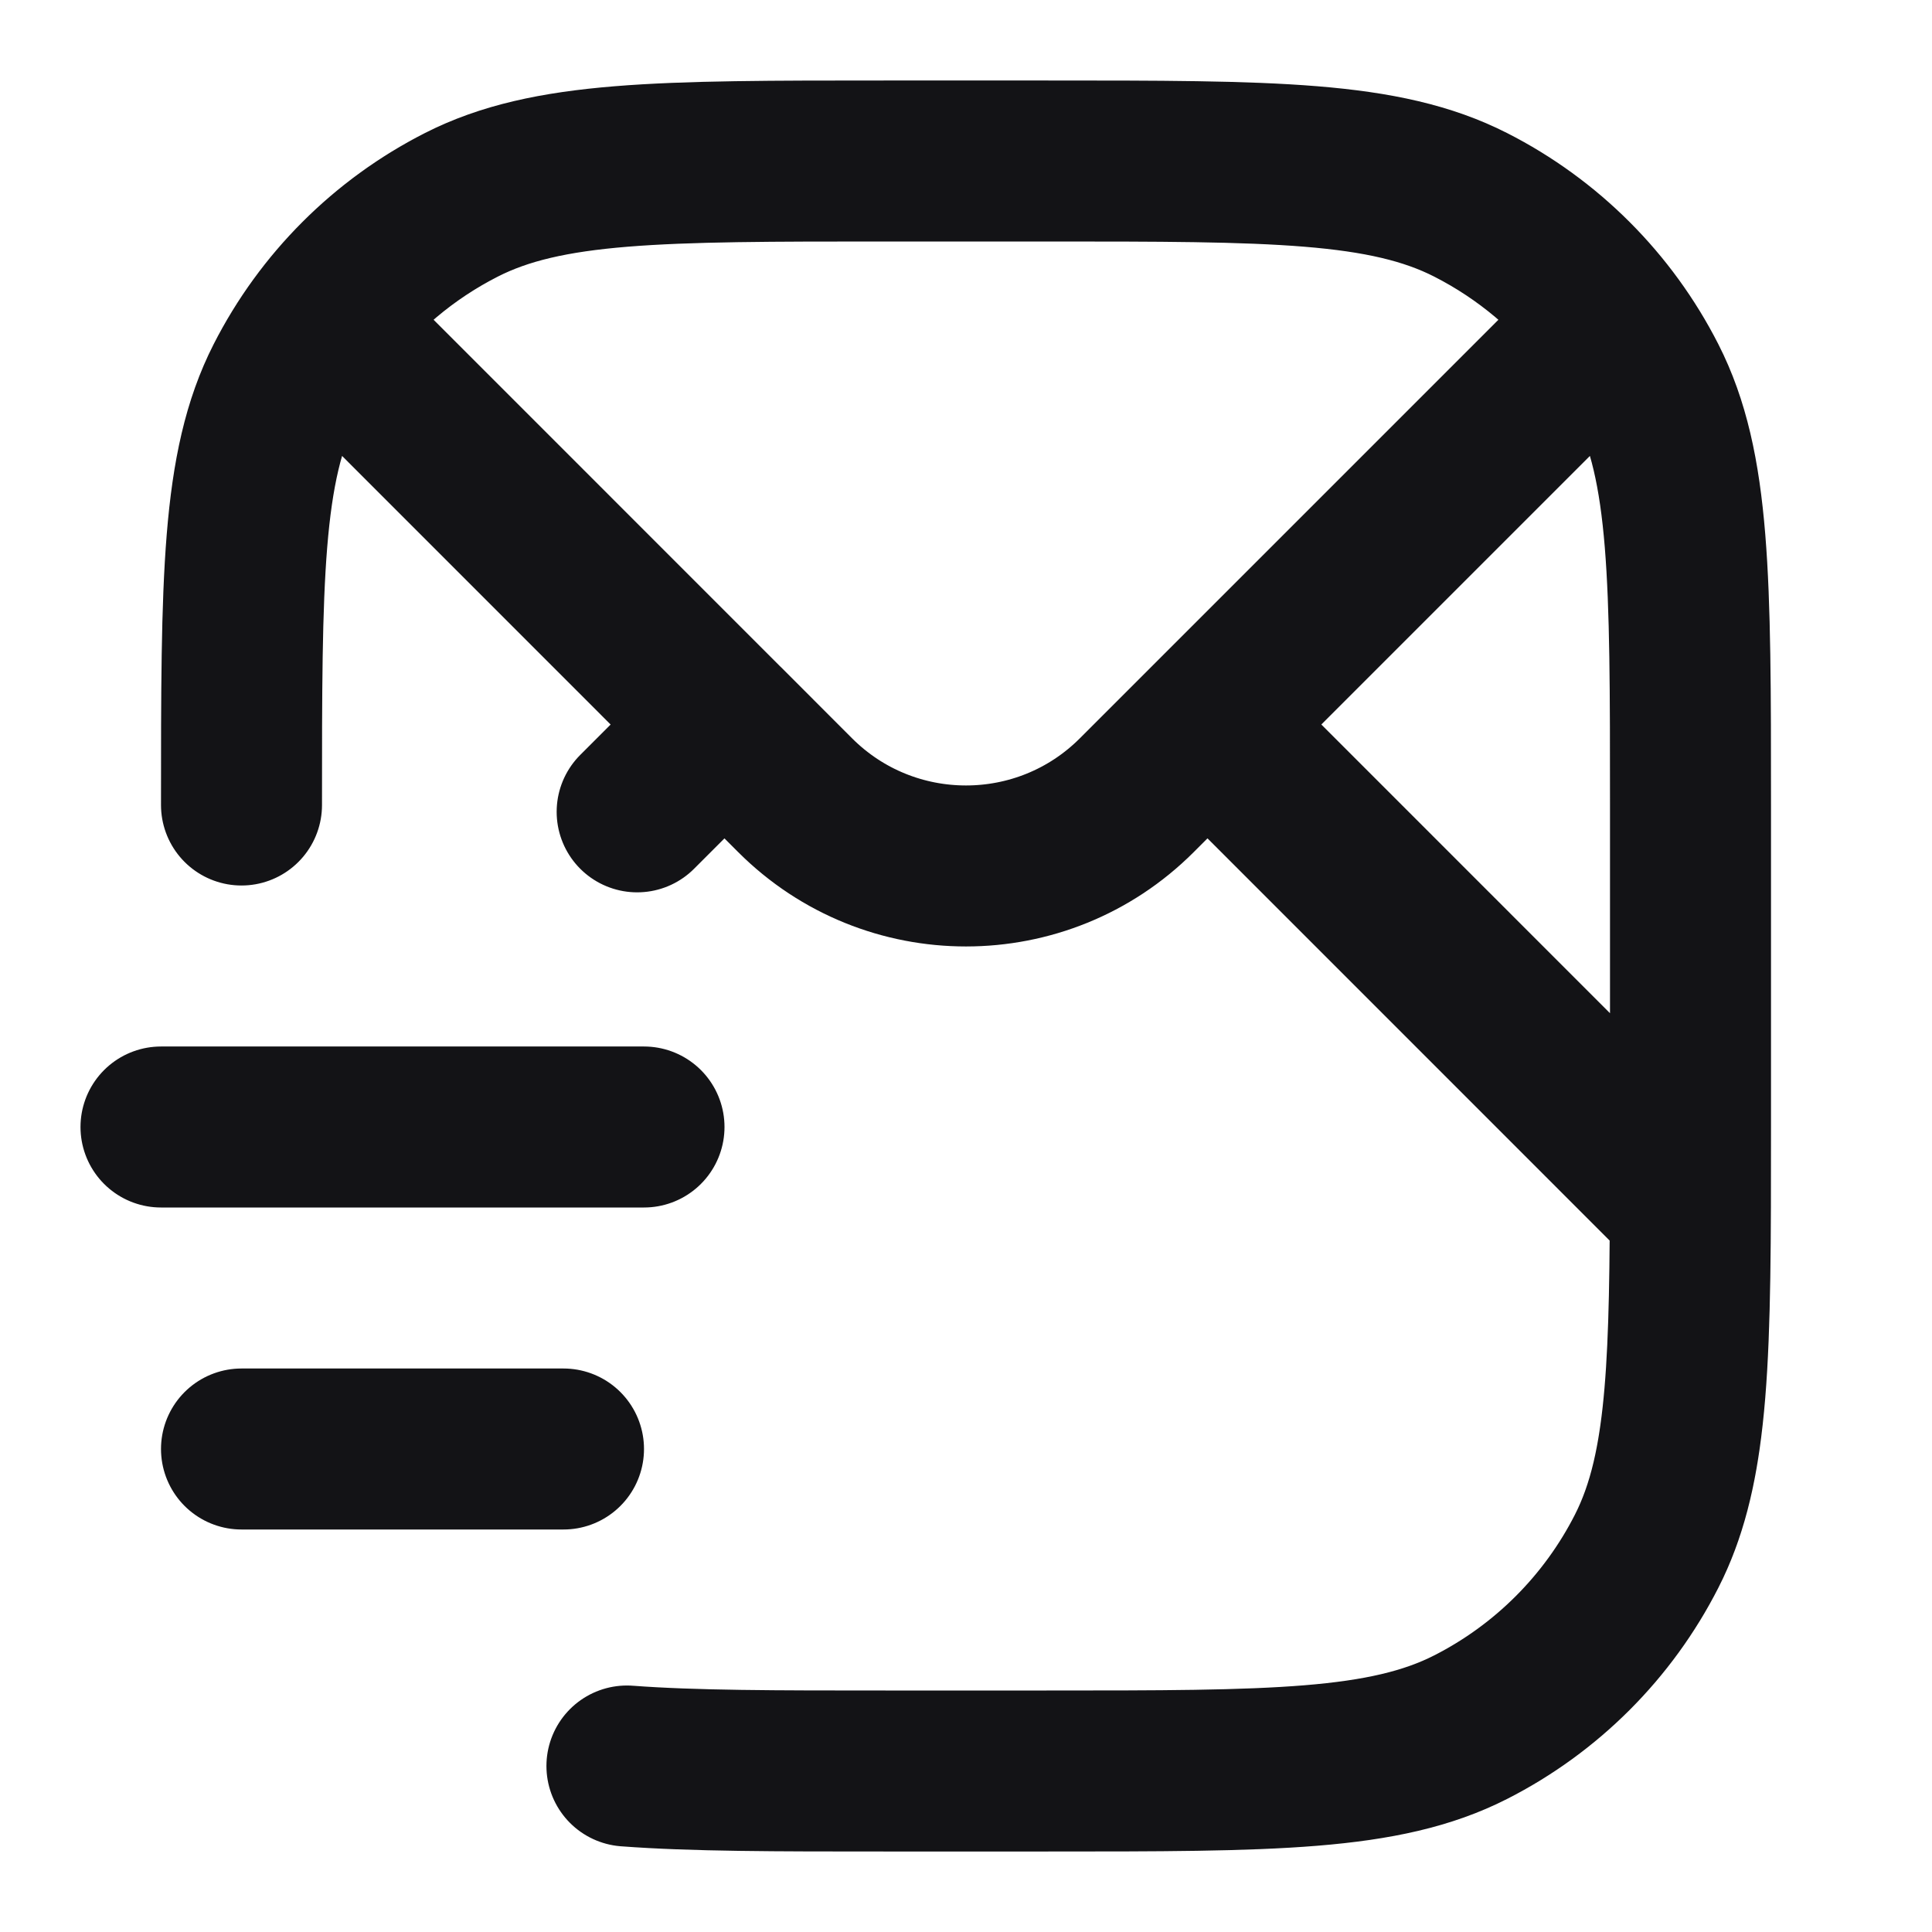 <svg width="24" height="24" viewBox="0 0 24 24" fill="none" xmlns="http://www.w3.org/2000/svg">
<path d="M8 14H2M7 18H3M7.788 21.938C8.61 22 9.64 22 11 22H13C15.8 22 17.2 22 18.27 21.455C19.211 20.976 19.976 20.211 20.455 19.27M3 10C3 7.2 3 5.8 3.545 4.73C4.024 3.789 4.789 3.024 5.73 2.545M5.73 2.545C6.8 2 8.2 2 11 2H13C15.8 2 17.2 2 18.27 2.545M5.73 2.545C5.046 2.893 4.456 3.392 4 4L9.878 9.879M18.27 2.545C19.211 3.024 19.976 3.789 20.455 4.73C21 5.8 21 7.2 21 10V14C21 16.8 21 18.2 20.455 19.27M18.27 2.545C18.953 2.893 19.544 3.392 20 4L14.121 9.879M20.455 19.27C20.931 18.336 20.991 17.15 20.998 14.999L15 9L14.121 9.879M14.121 9.879C12.95 11.05 11.05 11.05 9.878 9.879M9.878 9.879L9 9L7.915 10.085" stroke="#131316" stroke-width="2" stroke-linecap="round" stroke-linejoin="round"/>
</svg>
